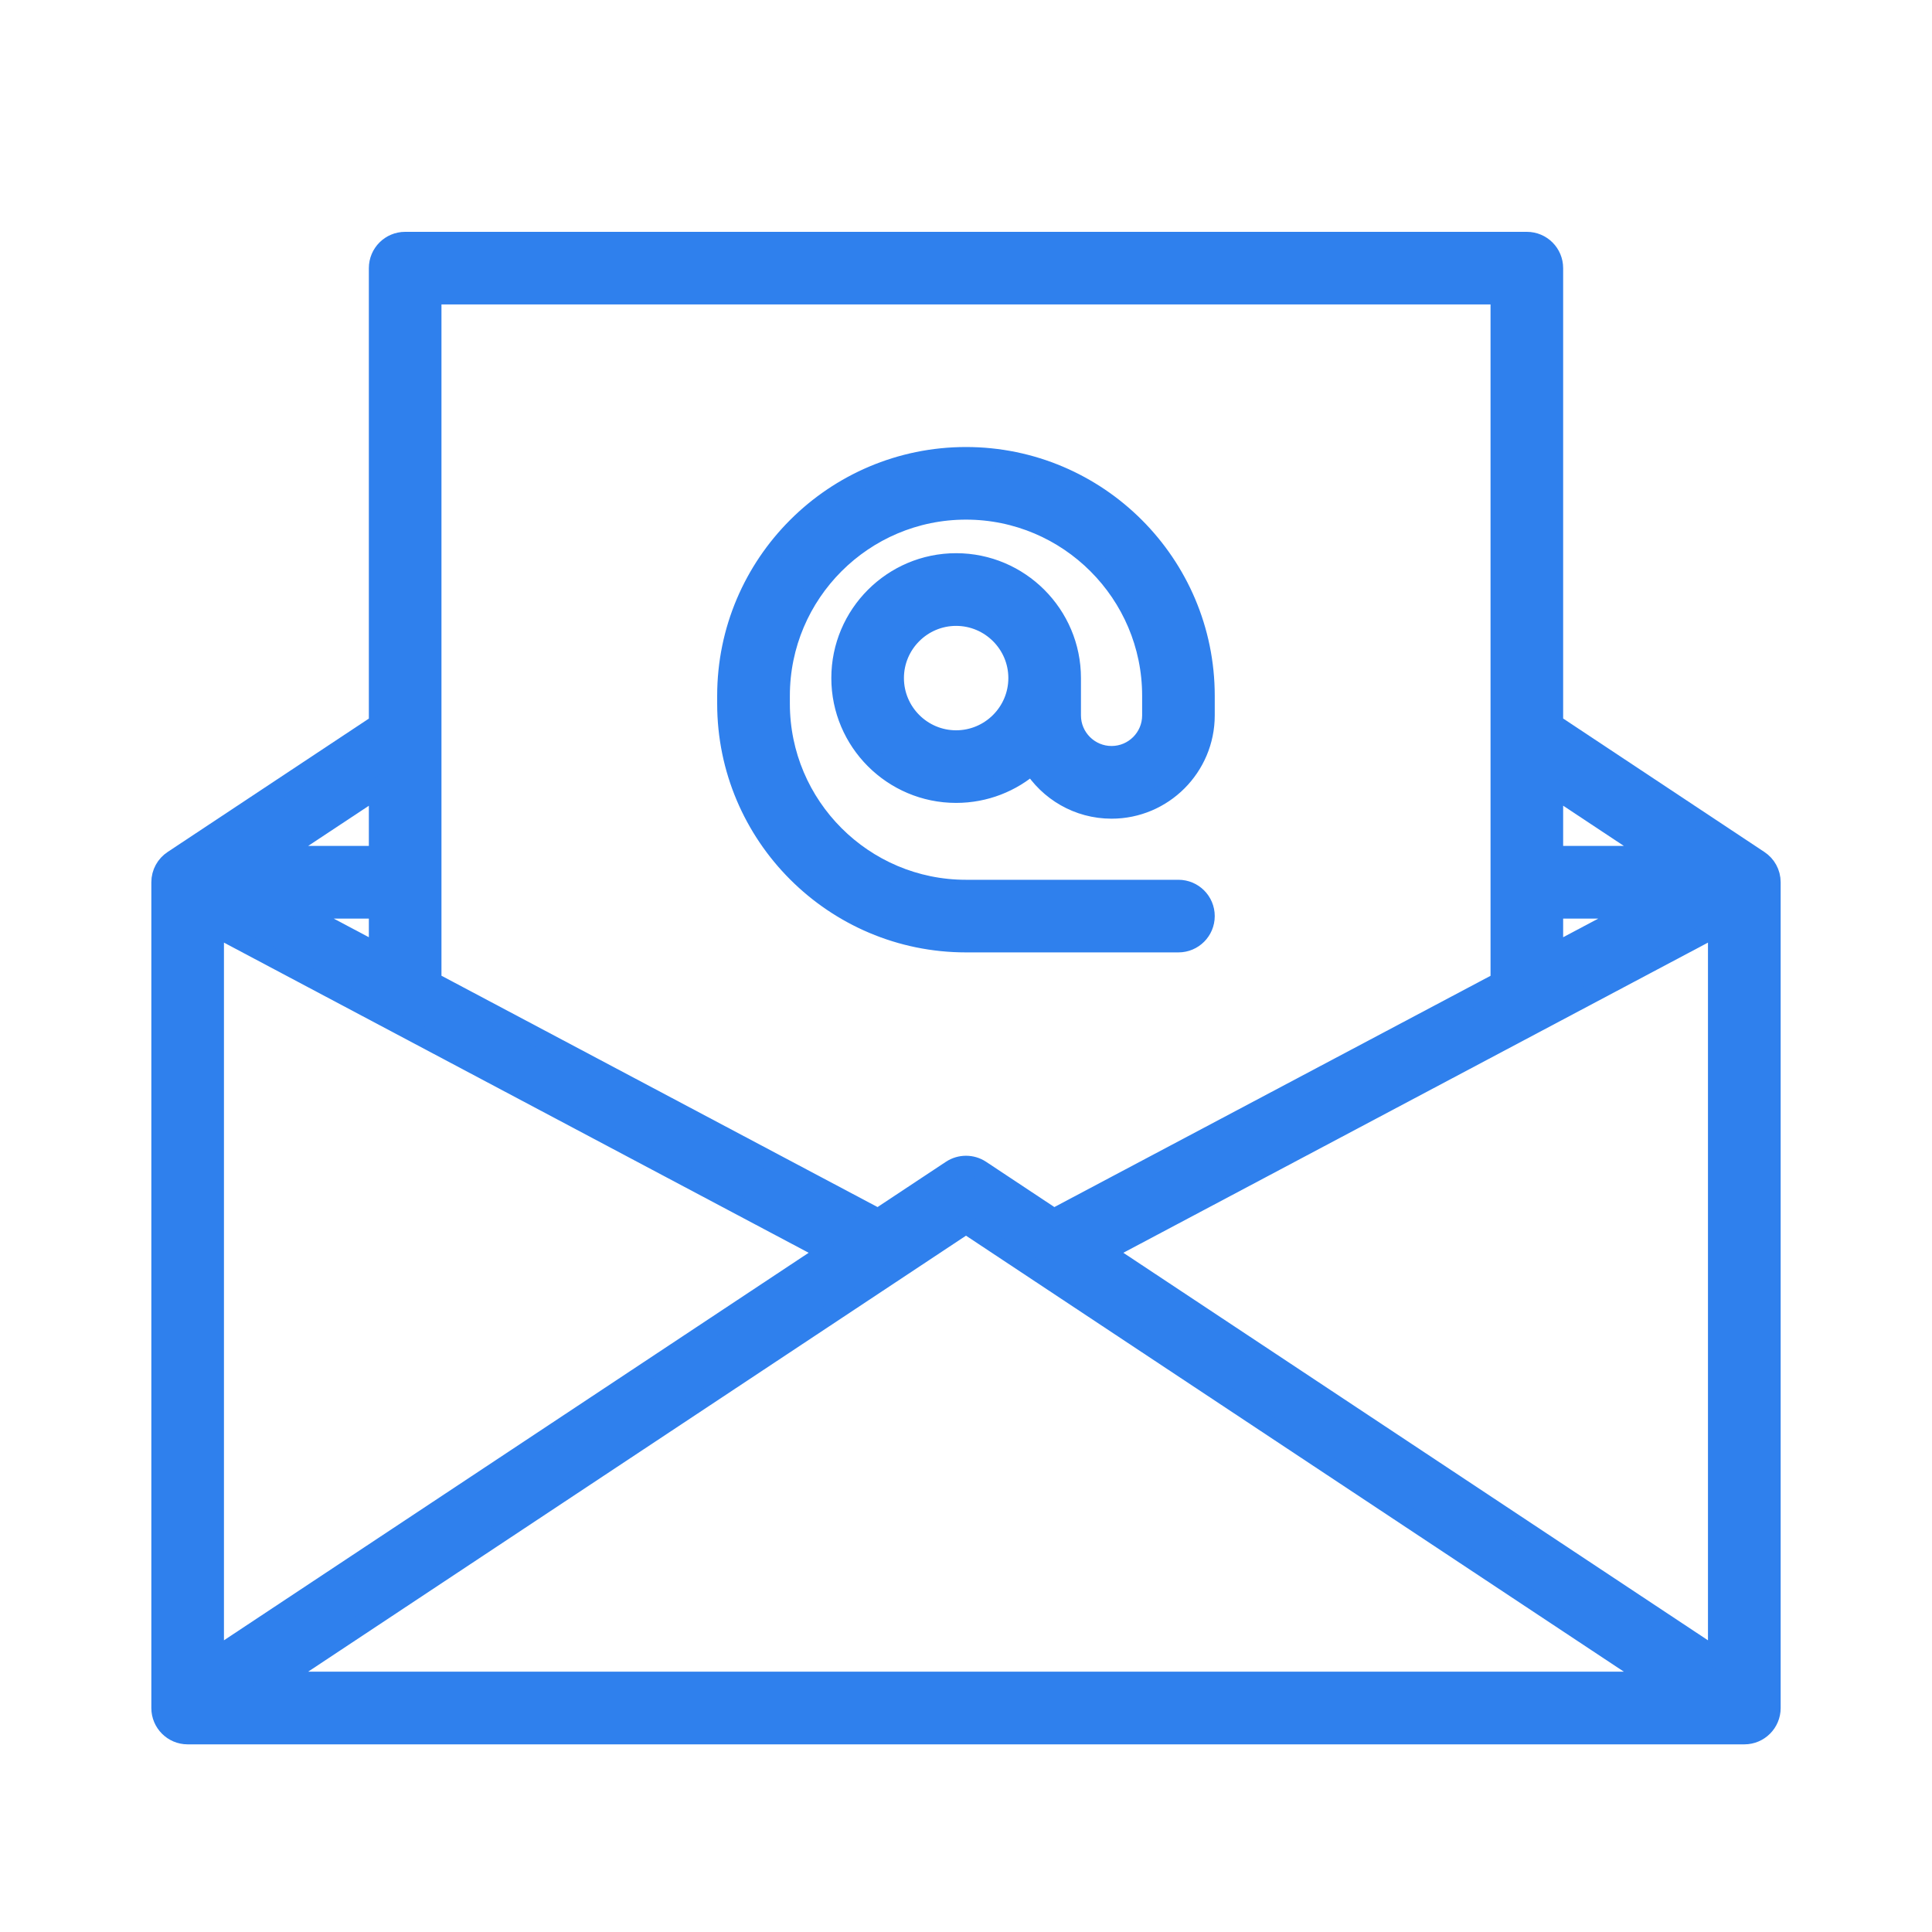 <svg width="24" height="24" viewBox="0 0 24 24" fill="none" xmlns="http://www.w3.org/2000/svg">
<path d="M21.852 10.684L21.852 10.684L19.298 8.99V3.331C19.298 3.148 19.15 3 18.967 3H5.033C4.85 3 4.702 3.148 4.702 3.331V8.991L2.148 10.684L2.148 10.684C2.059 10.743 2 10.844 2 10.96V21.218C2 21.4 2.148 21.549 2.331 21.549H21.669C21.852 21.549 22 21.4 22 21.218V10.96C22 10.844 21.941 10.743 21.852 10.684ZM4.702 11.842L3.663 11.291H4.702V11.842ZM2.662 11.51L10.28 15.551L2.662 20.6V11.51ZM12 15.206L20.57 20.886H3.43L12 15.206ZM13.72 15.551L21.337 11.51V20.6L13.72 15.551ZM19.298 11.291H20.337L19.298 11.842V11.291ZM20.57 10.628H19.298V9.785L20.57 10.628ZM18.636 3.662V12.194L13.091 15.134L12.183 14.532C12.072 14.459 11.928 14.459 11.817 14.532L10.908 15.134L5.364 12.193V3.662H18.636ZM4.702 10.628H3.43L4.702 9.786V10.628Z" fill="#2F80ED" stroke="#2F80ED" stroke-width="0.24"/>
<path d="M12 11.711H14.639C14.822 11.711 14.97 11.563 14.97 11.38C14.97 11.197 14.822 11.049 14.639 11.049H12C10.727 11.049 9.692 10.013 9.692 8.741V8.643C9.692 7.371 10.727 6.335 12 6.335C13.272 6.335 14.308 7.371 14.308 8.643V8.887C14.308 9.163 14.084 9.387 13.808 9.387C13.533 9.387 13.308 9.163 13.308 8.887V8.423C13.308 7.634 12.666 6.992 11.877 6.992C11.089 6.992 10.447 7.634 10.447 8.423C10.447 9.212 11.089 9.854 11.877 9.854C12.238 9.854 12.568 9.72 12.82 9.498C13.025 9.829 13.391 10.05 13.808 10.05C14.449 10.05 14.97 9.528 14.97 8.887V8.643C14.97 7.005 13.638 5.673 12 5.673C10.362 5.673 9.029 7.005 9.029 8.643V8.741C9.029 10.379 10.362 11.711 12 11.711ZM11.877 9.192C11.454 9.192 11.109 8.847 11.109 8.423C11.109 8 11.454 7.655 11.877 7.655C12.301 7.655 12.646 8 12.646 8.423C12.646 8.847 12.301 9.192 11.877 9.192Z" fill="#2F80ED" stroke="#2F80ED" stroke-width="0.24"/>
</svg>
